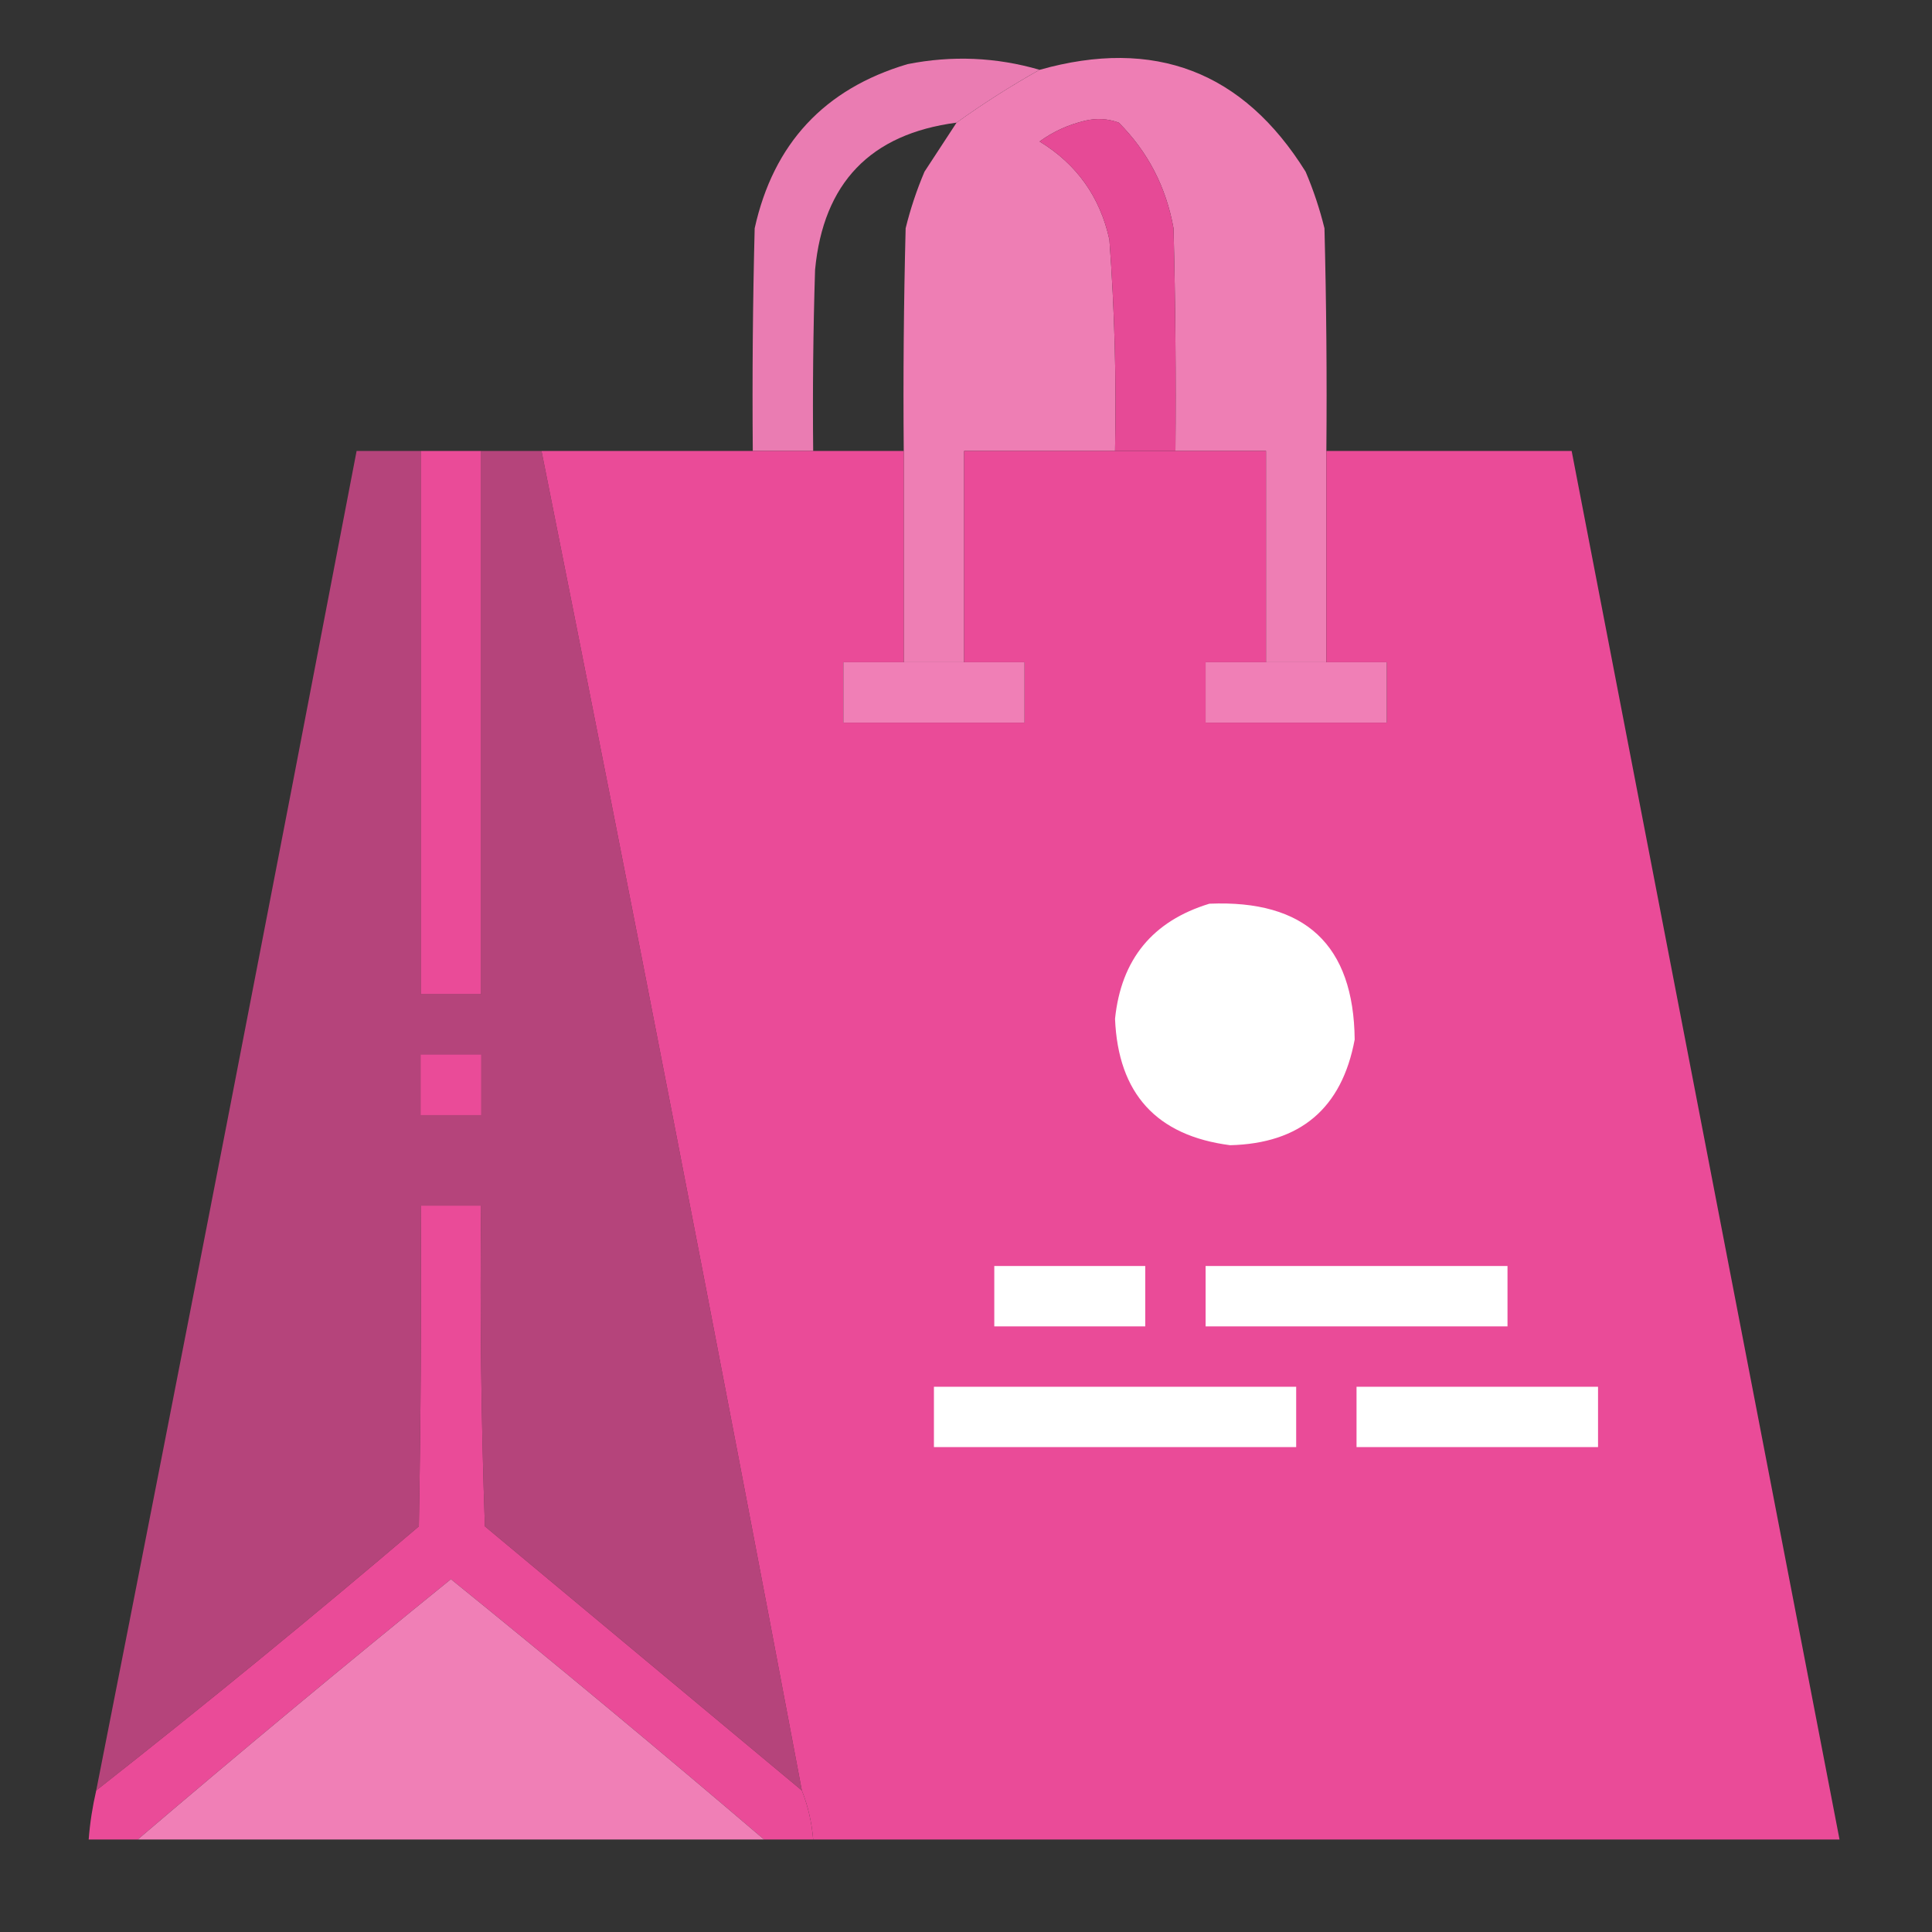<svg width="50" height="50" viewBox="0 0 50 50" fill="none" xmlns="http://www.w3.org/2000/svg">
<rect x="0" y="0" width="50" height="50" fill="#333333" stroke="none"/>
<path opacity="0.97" fill-rule="evenodd" clip-rule="evenodd" d="M26.904 1.806C26.163 2.223 25.446 2.679 24.756 3.174C22.527 3.465 21.307 4.735 21.094 6.982C21.045 8.544 21.029 10.107 21.045 11.67C20.524 11.67 20.003 11.67 19.482 11.67C19.466 9.749 19.482 7.828 19.531 5.908C20.017 3.714 21.336 2.298 23.486 1.66C24.641 1.431 25.78 1.48 26.904 1.806Z" fill="#F07FB6"/>
<path opacity="0.989" fill-rule="evenodd" clip-rule="evenodd" d="M34.326 11.67C34.326 13.493 34.326 15.316 34.326 17.139C33.805 17.139 33.285 17.139 32.764 17.139C32.764 15.316 32.764 13.493 32.764 11.67C32.78 10.107 32.764 8.545 32.715 6.983C32.489 4.69 31.236 3.42 28.955 3.174C28.671 3.07 28.378 3.053 28.076 3.125C27.64 3.23 27.249 3.409 26.904 3.662C25.943 4.248 25.341 5.094 25.098 6.201C24.962 8.021 24.913 9.844 24.951 11.67C24.951 13.493 24.951 15.316 24.951 17.139C24.43 17.139 23.91 17.139 23.389 17.139C23.389 15.316 23.389 13.493 23.389 11.67C23.372 9.749 23.389 7.829 23.438 5.908C23.561 5.407 23.724 4.918 23.926 4.443C24.204 4.015 24.481 3.592 24.756 3.174C25.446 2.679 26.163 2.223 26.904 1.807C29.878 0.969 32.173 1.848 33.789 4.443C33.991 4.918 34.154 5.407 34.277 5.908C34.326 7.829 34.343 9.749 34.326 11.67ZM28.955 3.174C31.236 3.42 32.489 4.69 32.715 6.983C32.764 8.545 32.78 10.107 32.764 11.67C31.982 11.67 31.201 11.67 30.42 11.67C30.436 9.749 30.42 7.829 30.371 5.908C30.18 4.842 29.708 3.93 28.955 3.174ZM26.904 3.662C27.865 4.248 28.468 5.094 28.711 6.201C28.846 8.021 28.895 9.844 28.857 11.67C27.555 11.67 26.253 11.67 24.951 11.67C24.913 9.844 24.962 8.021 25.098 6.201C25.341 5.094 25.943 4.248 26.904 3.662Z" fill="#F07FB6"/>
<path opacity="0.977" fill-rule="evenodd" clip-rule="evenodd" d="M28.955 3.174C29.708 3.93 30.18 4.842 30.371 5.908C30.42 7.828 30.436 9.749 30.42 11.67C29.899 11.67 29.378 11.67 28.857 11.67C28.895 9.844 28.846 8.021 28.711 6.201C28.468 5.094 27.865 4.248 26.904 3.662C27.249 3.409 27.64 3.23 28.076 3.125C28.378 3.053 28.671 3.069 28.955 3.174Z" fill="#EA4B98"/>
<path fill-rule="evenodd" clip-rule="evenodd" d="M10.889 11.67C10.889 16.357 10.889 21.045 10.889 25.732C11.409 25.732 11.93 25.732 12.451 25.732C12.451 21.045 12.451 16.357 12.451 11.67C12.972 11.67 13.493 11.67 14.014 11.67C16.321 23.209 18.567 34.765 20.752 46.338C18.021 44.06 15.286 41.781 12.549 39.502C12.451 36.736 12.419 33.969 12.451 31.201C11.93 31.201 11.409 31.201 10.889 31.201C10.905 33.968 10.889 36.735 10.84 39.502C8.095 41.84 5.312 44.119 2.49 46.338C4.768 34.788 7.014 23.232 9.229 11.67C9.782 11.67 10.335 11.67 10.889 11.67Z" fill="#EA4B98" fill-opacity="0.71"/>
<path fill-rule="evenodd" clip-rule="evenodd" d="M10.889 11.67C11.409 11.67 11.93 11.67 12.451 11.67C12.451 16.357 12.451 21.045 12.451 25.732C11.93 25.732 11.409 25.732 10.889 25.732C10.889 21.045 10.889 16.357 10.889 11.67Z" fill="#EA4B98"/>
<path opacity="0.999" fill-rule="evenodd" clip-rule="evenodd" d="M14.014 11.67C15.837 11.67 17.66 11.67 19.482 11.67C20.003 11.67 20.524 11.67 21.045 11.67C21.826 11.67 22.607 11.67 23.389 11.67C23.389 13.493 23.389 15.316 23.389 17.139C22.868 17.139 22.347 17.139 21.826 17.139C21.826 17.66 21.826 18.18 21.826 18.701C23.389 18.701 24.951 18.701 26.514 18.701C26.514 18.18 26.514 17.66 26.514 17.139C25.993 17.139 25.472 17.139 24.951 17.139C24.951 15.316 24.951 13.493 24.951 11.67C26.253 11.67 27.555 11.67 28.857 11.67C29.378 11.67 29.899 11.67 30.42 11.67C31.201 11.67 31.982 11.67 32.764 11.67C32.764 13.493 32.764 15.316 32.764 17.139C32.243 17.139 31.722 17.139 31.201 17.139C31.201 17.66 31.201 18.18 31.201 18.701C32.764 18.701 34.326 18.701 35.889 18.701C35.889 18.18 35.889 17.66 35.889 17.139C35.368 17.139 34.847 17.139 34.326 17.139C34.326 15.316 34.326 13.493 34.326 11.67C36.442 11.67 38.558 11.67 40.674 11.67C42.985 23.649 45.296 35.628 47.607 47.607C38.753 47.607 29.899 47.607 21.045 47.607C21.008 47.159 20.91 46.736 20.752 46.338C18.567 34.765 16.321 23.209 14.014 11.67Z" fill="#EA4B98"/>
<path fill-rule="evenodd" clip-rule="evenodd" d="M23.389 17.139C23.91 17.139 24.43 17.139 24.951 17.139C25.472 17.139 25.993 17.139 26.514 17.139C26.514 17.66 26.514 18.18 26.514 18.701C24.951 18.701 23.389 18.701 21.826 18.701C21.826 18.18 21.826 17.66 21.826 17.139C22.347 17.139 22.868 17.139 23.389 17.139Z" fill="#F07FB6"/>
<path fill-rule="evenodd" clip-rule="evenodd" d="M32.764 17.139C33.285 17.139 33.805 17.139 34.326 17.139C34.847 17.139 35.368 17.139 35.889 17.139C35.889 17.66 35.889 18.18 35.889 18.701C34.326 18.701 32.764 18.701 31.201 18.701C31.201 18.18 31.201 17.66 31.201 17.139C31.722 17.139 32.243 17.139 32.764 17.139Z" fill="#F07FB6"/>
<path fill-rule="evenodd" clip-rule="evenodd" d="M31.299 23.388C33.781 23.283 35.034 24.455 35.059 26.904C34.728 28.682 33.654 29.593 31.836 29.638C29.93 29.392 28.937 28.302 28.857 26.367C29.015 24.828 29.829 23.836 31.299 23.388Z" fill="white"/>
<path fill-rule="evenodd" clip-rule="evenodd" d="M10.889 27.295C11.409 27.295 11.93 27.295 12.451 27.295C12.451 27.816 12.451 28.337 12.451 28.857C11.93 28.857 11.409 28.857 10.889 28.857C10.889 28.337 10.889 27.816 10.889 27.295Z" fill="#EA4B98"/>
<path fill-rule="evenodd" clip-rule="evenodd" d="M20.752 46.338C20.91 46.736 21.008 47.159 21.045 47.607C20.622 47.607 20.198 47.607 19.775 47.607C17.106 45.33 14.405 43.084 11.67 40.869C8.935 43.084 6.233 45.33 3.564 47.607C3.141 47.607 2.718 47.607 2.295 47.607C2.328 47.178 2.394 46.755 2.49 46.338C5.312 44.119 8.095 41.84 10.84 39.502C10.889 36.735 10.905 33.968 10.889 31.201C11.409 31.201 11.93 31.201 12.451 31.201C12.419 33.969 12.451 36.736 12.549 39.502C15.286 41.781 18.021 44.06 20.752 46.338Z" fill="#EA4B98"/>
<path fill-rule="evenodd" clip-rule="evenodd" d="M25.732 32.764C27.035 32.764 28.337 32.764 29.639 32.764C29.639 33.285 29.639 33.805 29.639 34.326C28.337 34.326 27.035 34.326 25.732 34.326C25.732 33.805 25.732 33.285 25.732 32.764Z" fill="white"/>
<path fill-rule="evenodd" clip-rule="evenodd" d="M31.201 32.764C33.805 32.764 36.41 32.764 39.014 32.764C39.014 33.285 39.014 33.805 39.014 34.326C36.41 34.326 33.805 34.326 31.201 34.326C31.201 33.805 31.201 33.285 31.201 32.764Z" fill="white"/>
<path fill-rule="evenodd" clip-rule="evenodd" d="M24.17 35.889C27.295 35.889 30.42 35.889 33.545 35.889C33.545 36.41 33.545 36.93 33.545 37.451C30.42 37.451 27.295 37.451 24.17 37.451C24.17 36.93 24.17 36.41 24.17 35.889Z" fill="white"/>
<path fill-rule="evenodd" clip-rule="evenodd" d="M35.107 35.889C37.191 35.889 39.274 35.889 41.357 35.889C41.357 36.41 41.357 36.93 41.357 37.451C39.274 37.451 37.191 37.451 35.107 37.451C35.107 36.93 35.107 36.41 35.107 35.889Z" fill="white"/>
<path fill-rule="evenodd" clip-rule="evenodd" d="M19.775 47.607C14.372 47.607 8.968 47.607 3.564 47.607C6.233 45.33 8.935 43.084 11.67 40.869C14.405 43.084 17.106 45.33 19.775 47.607Z" fill="#F07FB6"/>
</svg>
